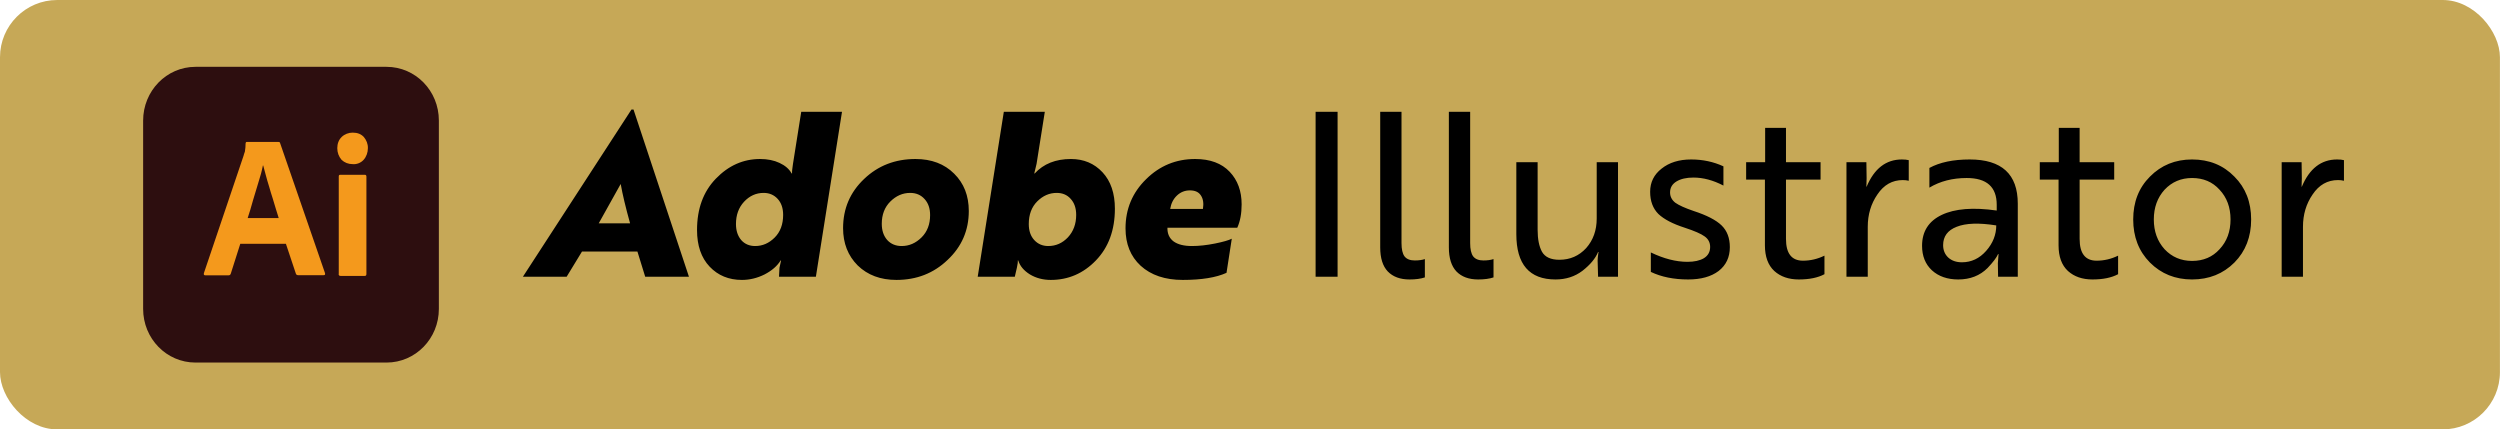 <svg width="262" height="45" viewBox="0 0 262 45" fill="none" xmlns="http://www.w3.org/2000/svg">
<rect width="261.993" height="45" rx="6" fill="#C6A857"/>
<path d="M20.486 7.004H40.507C43.545 7.004 45.993 9.514 45.993 12.629V32.371C45.993 35.486 43.545 37.996 40.507 37.996H20.486C17.448 37.996 15 35.486 15 32.371V12.644C15 9.529 17.448 7.004 20.486 7.004Z" fill="#2D0E0F"/>
<path d="M29.985 25.553H25.181L24.19 28.667C24.159 28.791 24.05 28.869 23.942 28.853H21.524C21.369 28.853 21.338 28.776 21.369 28.621L25.522 16.332C25.553 16.193 25.6 16.069 25.662 15.898C25.708 15.635 25.739 15.325 25.739 15.031C25.739 14.969 25.77 14.891 25.832 14.876H29.18C29.272 14.876 29.334 14.907 29.35 14.984L34.061 28.621C34.092 28.776 34.061 28.838 33.921 28.838H31.225C31.148 28.838 31.039 28.791 31.008 28.683L29.954 25.522L29.985 25.553ZM25.925 22.856H29.21C29.133 22.593 29.024 22.252 28.916 21.911C28.808 21.555 28.684 21.167 28.575 20.78C28.436 20.377 28.327 19.974 28.203 19.555C28.079 19.137 27.955 18.765 27.862 18.378C27.769 18.006 27.661 17.665 27.583 17.34H27.552C27.444 17.913 27.289 18.471 27.103 19.044C26.901 19.68 26.7 20.346 26.514 20.997C26.328 21.678 26.142 22.298 25.956 22.856H25.925Z" fill="#F4991C"/>
<path d="M36.943 17.2C36.509 17.2 36.106 17.045 35.797 16.751C35.502 16.41 35.347 15.991 35.347 15.527C35.347 15.062 35.502 14.643 35.812 14.349C36.122 14.054 36.54 13.899 36.959 13.899C37.47 13.899 37.842 14.054 38.121 14.349C38.4 14.674 38.57 15.093 38.555 15.527C38.555 15.976 38.4 16.425 38.106 16.751C37.811 17.076 37.362 17.247 36.943 17.2ZM35.502 28.698V18.502C35.502 18.362 35.549 18.316 35.673 18.316H38.23C38.338 18.316 38.4 18.378 38.4 18.502V28.698C38.4 28.853 38.353 28.915 38.23 28.915H35.688C35.549 28.915 35.487 28.838 35.487 28.698H35.502Z" fill="#F4991C"/>
<path d="M59.385 29H54.801L66.177 11.48H66.393L72.201 29H67.617L66.801 26.36H60.993L59.385 29ZM65.049 19.28L62.745 23.408H66.033C65.569 21.744 65.241 20.368 65.049 19.28ZM83.969 11.72H88.241L85.505 29H81.641L81.689 28.064L81.857 27.296H81.809C81.457 27.872 80.897 28.36 80.129 28.76C79.361 29.144 78.569 29.336 77.753 29.336C76.377 29.336 75.249 28.872 74.369 27.944C73.489 27.016 73.049 25.736 73.049 24.104C73.049 21.88 73.705 20.088 75.017 18.728C76.345 17.352 77.889 16.664 79.649 16.664C80.433 16.664 81.113 16.8 81.689 17.072C82.281 17.344 82.705 17.712 82.961 18.176H83.009C82.993 18.016 83.025 17.68 83.105 17.168L83.969 11.72ZM80.033 20.216C79.233 20.216 78.545 20.528 77.969 21.152C77.409 21.76 77.129 22.536 77.129 23.48C77.129 24.168 77.313 24.728 77.681 25.16C78.049 25.576 78.537 25.784 79.145 25.784C79.913 25.784 80.593 25.488 81.185 24.896C81.777 24.304 82.073 23.512 82.073 22.52C82.073 21.816 81.881 21.256 81.497 20.84C81.113 20.424 80.625 20.216 80.033 20.216ZM95.939 16.664C97.618 16.664 98.971 17.176 99.995 18.2C101.018 19.208 101.53 20.512 101.53 22.112C101.53 24.144 100.786 25.856 99.299 27.248C97.843 28.64 96.058 29.336 93.947 29.336C92.282 29.336 90.93 28.832 89.891 27.824C88.867 26.8 88.355 25.496 88.355 23.912C88.355 21.864 89.091 20.144 90.562 18.752C92.019 17.36 93.811 16.664 95.939 16.664ZM94.499 25.784C95.282 25.784 95.978 25.48 96.587 24.872C97.178 24.28 97.475 23.504 97.475 22.544C97.475 21.84 97.282 21.28 96.898 20.864C96.514 20.432 96.01 20.216 95.386 20.216C94.603 20.216 93.906 20.52 93.299 21.128C92.707 21.72 92.41 22.496 92.41 23.456C92.41 24.16 92.603 24.728 92.987 25.16C93.371 25.576 93.874 25.784 94.499 25.784ZM110.744 20.216C109.976 20.216 109.296 20.512 108.704 21.104C108.112 21.696 107.816 22.488 107.816 23.48C107.816 24.184 108.008 24.744 108.392 25.16C108.776 25.576 109.264 25.784 109.856 25.784C110.656 25.784 111.344 25.48 111.92 24.872C112.496 24.248 112.784 23.464 112.784 22.52C112.784 21.816 112.592 21.256 112.208 20.84C111.84 20.424 111.352 20.216 110.744 20.216ZM106.352 29H102.464L105.2 11.72H109.496L108.632 17.168L108.392 18.176H108.44C109.368 17.168 110.632 16.664 112.232 16.664C113.576 16.664 114.68 17.128 115.544 18.056C116.408 18.984 116.84 20.256 116.84 21.872C116.84 24.112 116.176 25.92 114.848 27.296C113.536 28.656 111.96 29.336 110.12 29.336C109.304 29.336 108.576 29.144 107.936 28.76C107.296 28.36 106.888 27.872 106.712 27.296H106.664C106.68 27.456 106.648 27.712 106.568 28.064L106.352 29ZM125.251 16.664C126.819 16.664 128.027 17.112 128.875 18.008C129.707 18.888 130.123 20.024 130.123 21.416C130.123 22.376 129.971 23.192 129.667 23.864H122.347C122.331 24.488 122.547 24.968 122.995 25.304C123.443 25.624 124.083 25.784 124.915 25.784C125.651 25.784 126.459 25.696 127.339 25.52C128.203 25.344 128.787 25.176 129.091 25.016L128.539 28.592C127.451 29.088 125.923 29.336 123.955 29.336C122.099 29.336 120.627 28.84 119.539 27.848C118.483 26.872 117.955 25.568 117.955 23.936C117.955 21.904 118.675 20.184 120.115 18.776C121.539 17.368 123.251 16.664 125.251 16.664ZM122.635 21.896H126.067C126.163 21.304 126.091 20.832 125.851 20.48C125.627 20.128 125.243 19.952 124.699 19.952C124.171 19.952 123.715 20.136 123.331 20.504C122.963 20.856 122.731 21.32 122.635 21.896ZM140.179 11.72V29H137.875V11.72H140.179ZM144.646 25.928V11.72H146.878V25.472C146.878 26.112 146.982 26.576 147.19 26.864C147.414 27.152 147.774 27.296 148.27 27.296C148.686 27.296 149.038 27.248 149.326 27.152V29.072C148.894 29.216 148.358 29.288 147.718 29.288C146.742 29.288 145.982 29.008 145.438 28.448C144.91 27.888 144.646 27.048 144.646 25.928ZM151.841 25.928V11.72H154.073V25.472C154.073 26.112 154.177 26.576 154.385 26.864C154.609 27.152 154.969 27.296 155.465 27.296C155.881 27.296 156.233 27.248 156.521 27.152V29.072C156.089 29.216 155.553 29.288 154.913 29.288C153.937 29.288 153.177 29.008 152.633 28.448C152.105 27.888 151.841 27.048 151.841 25.928ZM169.567 17V29H167.479L167.431 27.32C167.431 27.144 167.455 26.888 167.503 26.552L167.527 26.408H167.479C167.207 27.08 166.663 27.736 165.847 28.376C165.047 28.984 164.103 29.288 163.015 29.288C160.279 29.288 158.911 27.704 158.911 24.536V17H161.143V24.08C161.143 25.056 161.295 25.824 161.599 26.384C161.919 26.944 162.527 27.224 163.423 27.224C164.543 27.224 165.479 26.816 166.231 26C166.967 25.168 167.335 24.136 167.335 22.904V17H169.567ZM179.223 25.88C179.223 25.416 179.031 25.048 178.647 24.776C178.279 24.504 177.583 24.2 176.559 23.864C175.311 23.464 174.391 22.984 173.799 22.424C173.223 21.848 172.935 21.072 172.935 20.096C172.935 19.104 173.335 18.296 174.135 17.672C174.935 17.032 175.967 16.712 177.231 16.712C178.447 16.712 179.575 16.952 180.615 17.432V19.448C179.543 18.888 178.495 18.608 177.471 18.608C176.735 18.608 176.143 18.744 175.695 19.016C175.247 19.288 175.023 19.672 175.023 20.168C175.023 20.6 175.207 20.96 175.575 21.248C175.959 21.52 176.599 21.808 177.495 22.112C178.871 22.56 179.847 23.064 180.423 23.624C180.999 24.184 181.287 24.944 181.287 25.904C181.287 26.96 180.895 27.792 180.111 28.4C179.327 28.992 178.263 29.288 176.919 29.288C175.415 29.288 174.111 29.024 173.007 28.496V26.456C174.367 27.112 175.647 27.44 176.847 27.44C177.567 27.44 178.143 27.312 178.575 27.056C179.007 26.784 179.223 26.392 179.223 25.88ZM182.995 18.824V17H184.987V13.4H187.171V17H190.795V18.824H187.171V25.04C187.171 26.56 187.763 27.32 188.947 27.32C189.731 27.32 190.483 27.144 191.203 26.792V28.736C190.515 29.104 189.619 29.288 188.515 29.288C187.459 29.288 186.603 28.992 185.947 28.4C185.291 27.792 184.963 26.896 184.963 25.712V18.824H182.995ZM195.741 29H193.509V17H195.597L195.621 18.68L195.597 19.568H195.621C196.421 17.664 197.653 16.712 199.317 16.712C199.605 16.712 199.845 16.736 200.037 16.784V18.944C199.845 18.896 199.637 18.872 199.413 18.872C198.309 18.872 197.421 19.376 196.749 20.384C196.077 21.36 195.741 22.488 195.741 23.768V29ZM202.2 19.664V17.6C203.288 17.008 204.696 16.712 206.424 16.712C209.784 16.712 211.464 18.256 211.464 21.344V29H209.4L209.376 27.584L209.448 26.624H209.4C209.24 26.992 208.872 27.48 208.296 28.088C207.496 28.888 206.472 29.288 205.224 29.288C204.088 29.288 203.168 28.968 202.464 28.328C201.776 27.688 201.432 26.832 201.432 25.76C201.432 24.256 202.12 23.176 203.496 22.52C204.872 21.864 206.792 21.712 209.256 22.064V21.464C209.256 19.592 208.208 18.656 206.112 18.656C204.624 18.656 203.32 18.992 202.2 19.664ZM205.608 27.488C206.6 27.488 207.448 27.088 208.152 26.288C208.856 25.488 209.208 24.6 209.208 23.624C207.4 23.336 206.016 23.384 205.056 23.768C204.112 24.136 203.64 24.776 203.64 25.688C203.64 26.216 203.816 26.648 204.168 26.984C204.536 27.32 205.016 27.488 205.608 27.488ZM213.769 18.824V17H215.761V13.4H217.945V17H221.569V18.824H217.945V25.04C217.945 26.56 218.537 27.32 219.721 27.32C220.505 27.32 221.257 27.144 221.977 26.792V28.736C221.289 29.104 220.393 29.288 219.289 29.288C218.233 29.288 217.377 28.992 216.721 28.4C216.065 27.792 215.737 26.896 215.737 25.712V18.824H213.769ZM229.728 16.712C231.52 16.712 233 17.312 234.168 18.512C235.336 19.68 235.92 21.176 235.92 23C235.92 24.824 235.336 26.328 234.168 27.512C232.984 28.696 231.504 29.288 229.728 29.288C227.968 29.288 226.496 28.696 225.312 27.512C224.144 26.328 223.56 24.824 223.56 23C223.56 21.176 224.144 19.68 225.312 18.512C226.496 17.312 227.968 16.712 229.728 16.712ZM229.728 27.344C230.912 27.344 231.872 26.936 232.608 26.12C233.376 25.304 233.76 24.264 233.76 23C233.76 21.736 233.376 20.696 232.608 19.88C231.872 19.064 230.912 18.656 229.728 18.656C228.576 18.656 227.616 19.064 226.848 19.88C226.096 20.712 225.72 21.752 225.72 23C225.72 24.248 226.096 25.288 226.848 26.12C227.616 26.936 228.576 27.344 229.728 27.344ZM241.351 29H239.119V17H241.207L241.231 18.68L241.207 19.568H241.231C242.031 17.664 243.263 16.712 244.927 16.712C245.215 16.712 245.455 16.736 245.647 16.784V18.944C245.455 18.896 245.247 18.872 245.023 18.872C243.919 18.872 243.031 19.376 242.359 20.384C241.687 21.36 241.351 22.488 241.351 23.768V29Z" fill="black"/>
</svg>
